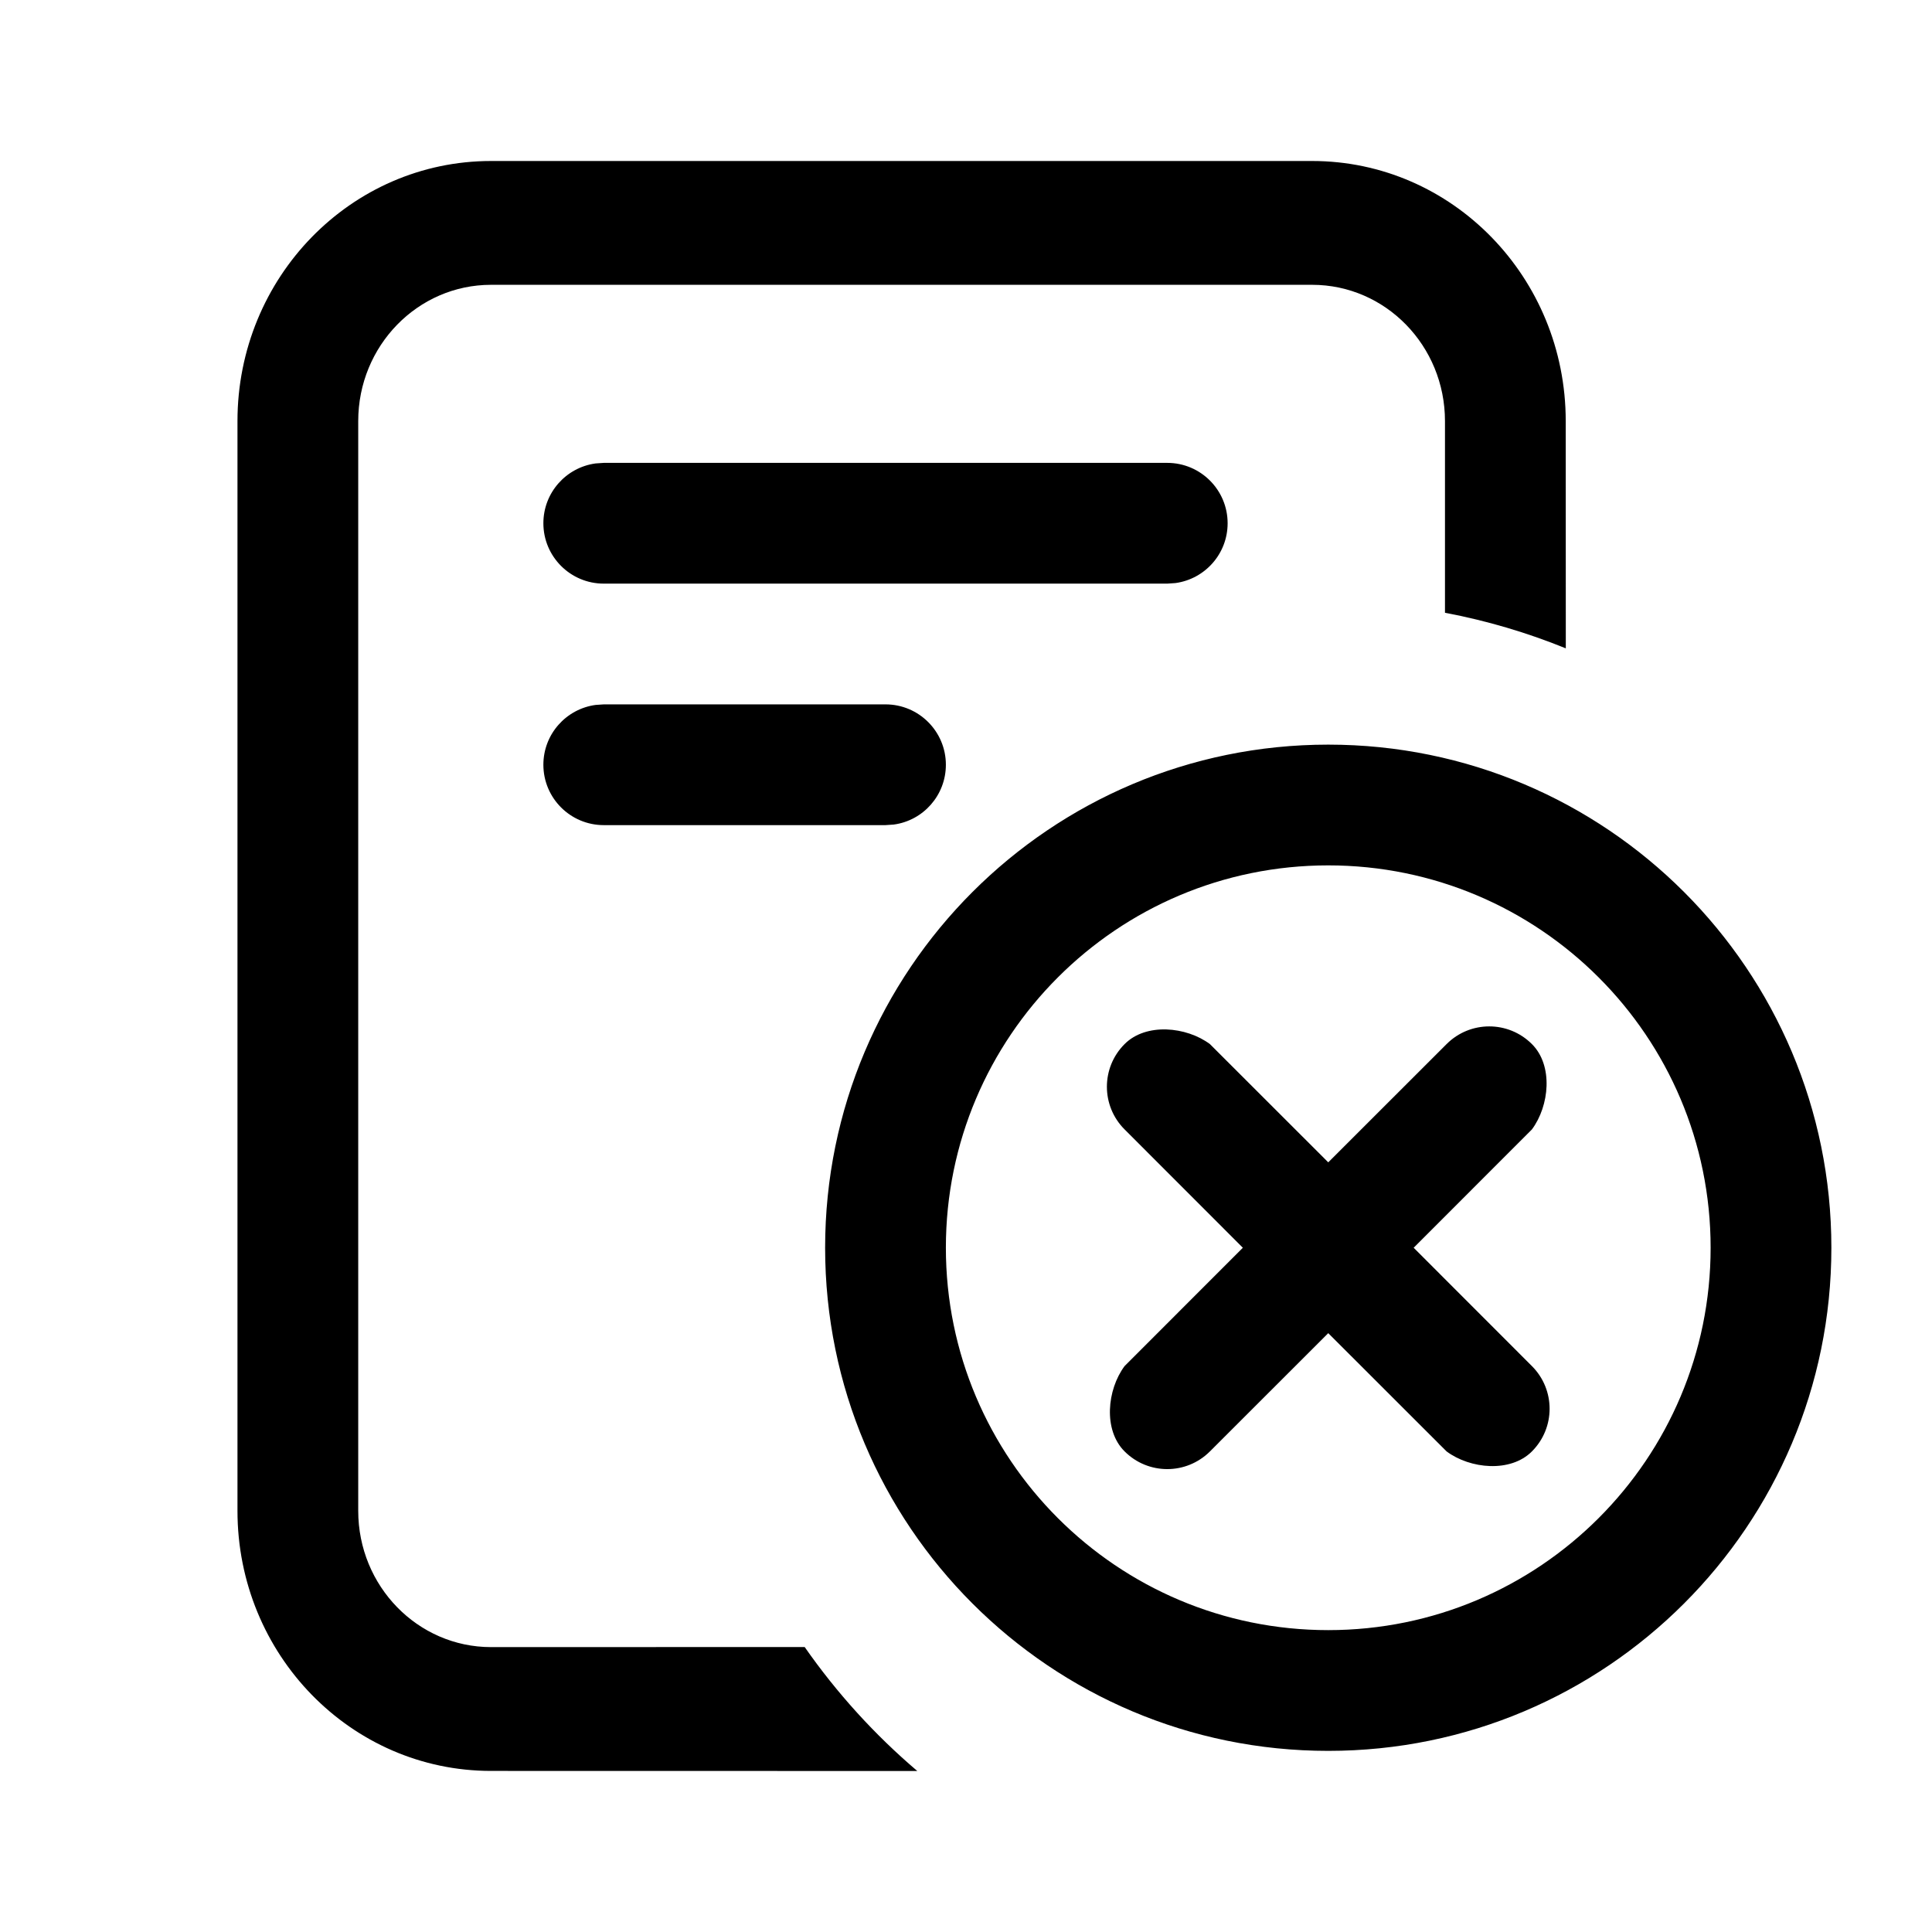 <svg viewBox="0 0 24 24" xmlns="http://www.w3.org/2000/svg"
	xmlns:xlink="http://www.w3.org/1999/xlink">
	<defs />
	<g opacity="0" />
	<path id="矢量 15"
		d="M16.3 2C18.04 2 19.45 3.446 19.45 5.231L19.451 8.054C18.971 7.859 18.47 7.71 17.95 7.612L17.95 5.231C17.95 4.296 17.212 3.538 16.3 3.538L6.1 3.538C5.189 3.538 4.45 4.296 4.45 5.231L4.45 18.768C4.45 19.703 5.189 20.461 6.1 20.461L9.996 20.46C10.396 21.033 10.867 21.551 11.395 22L6.1 21.999C4.36 21.999 2.95 20.553 2.95 18.768L2.95 5.231C2.95 3.446 4.36 2 6.1 2L16.3 2ZM15.25 6.5C15.25 6.086 14.914 5.75 14.5 5.75L7.5 5.75L7.398 5.757C7.032 5.807 6.75 6.12 6.75 6.5C6.75 6.914 7.086 7.25 7.5 7.25L14.5 7.25L14.602 7.243C14.968 7.193 15.25 6.88 15.25 6.5ZM11 8.75C11.414 8.75 11.75 9.086 11.75 9.5C11.75 9.88 11.468 10.194 11.102 10.243L11 10.25L7.5 10.25C7.086 10.25 6.75 9.914 6.75 9.5C6.75 9.12 7.032 8.807 7.398 8.757L7.5 8.75L11 8.75ZM22.75 15.5C22.75 12.048 19.952 9.25 16.5 9.25C13.048 9.25 10.25 12.048 10.25 15.5C10.25 18.952 13.048 21.75 16.5 21.75C19.952 21.75 22.75 18.952 22.75 15.5ZM16.5 10.75C13.877 10.75 11.75 12.877 11.75 15.5C11.75 18.123 13.877 20.25 16.5 20.25C19.123 20.25 21.25 18.123 21.25 15.5C21.25 12.877 19.123 10.75 16.5 10.75ZM15.03 12.97C14.737 12.752 14.236 12.703 13.97 12.97C13.677 13.263 13.677 13.737 13.97 14.03L15.439 15.5L13.97 16.97C13.752 17.263 13.703 17.764 13.97 18.03C14.263 18.323 14.737 18.323 15.03 18.03L16.5 16.561L17.97 18.03C18.263 18.248 18.764 18.297 19.03 18.03C19.323 17.737 19.323 17.263 19.03 16.97L17.561 15.5L19.03 14.03C19.248 13.737 19.297 13.236 19.03 12.97C18.737 12.677 18.263 12.677 17.97 12.97L16.5 14.439L15.03 12.97Z"
		fill-rule="evenodd" />
</svg>